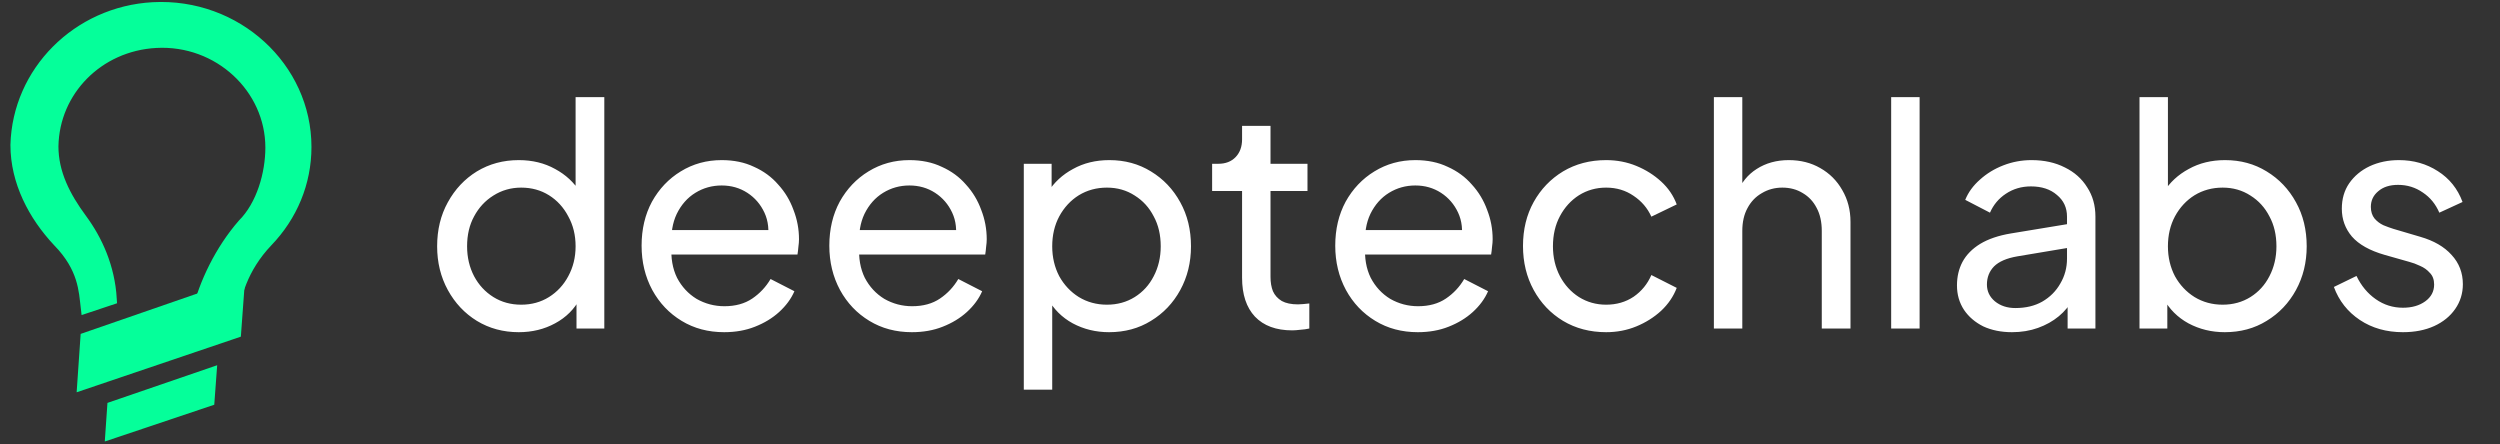 <svg width="152" height="27" viewBox="0 0 152 27" fill="none" xmlns="http://www.w3.org/2000/svg">
<rect x="0" y="0" width="152" height="27" fill="#333333" stroke="none"/>
<path d="M9.306 0.499C4.721 0.749 1.115 4.39 1 8.818C1 11.022 2.066 13.073 3.562 14.664C5.135 16.274 5.156 17.709 5.271 18.668L6.735 18.18C6.62 16.263 5.881 14.626 4.932 13.341C3.925 11.978 3.187 10.543 3.187 8.895C3.244 5.502 5.949 2.742 9.479 2.55C13.315 2.339 16.5 5.33 16.5 8.971C16.5 10.562 15.959 12.496 14.789 13.665C13.446 15.209 12.47 17.204 12.03 19.034H14.159C14.255 18.076 14.677 16.293 16.231 14.664C17.727 13.111 18.571 11.099 18.571 8.933C18.571 4.122 14.351 0.231 9.306 0.499Z" fill="#05FF9A" stroke="#05FF9A" stroke-width="0.732"/>
<path d="M14.644 20.469L4.66 23.851L4.904 20.301L14.91 16.837L14.644 20.469Z" fill="#05FF9A"/>
<path d="M13.027 24.608L6.371 26.843L6.533 24.496L13.204 22.206L13.027 24.608Z" fill="#05FF9A"/>
<path d="M31.539 20.197C30.598 20.197 29.749 19.968 28.993 19.509C28.25 19.051 27.662 18.425 27.228 17.633C26.794 16.84 26.578 15.954 26.578 14.975C26.578 13.972 26.794 13.08 27.228 12.299C27.662 11.507 28.25 10.881 28.993 10.422C29.749 9.964 30.598 9.735 31.539 9.735C32.369 9.735 33.106 9.915 33.751 10.274C34.395 10.621 34.903 11.091 35.274 11.686L34.996 12.114V5.907H36.742V19.974H35.051V17.837L35.274 18.134C34.928 18.791 34.42 19.299 33.751 19.658C33.094 20.017 32.357 20.197 31.539 20.197ZM31.688 18.525C32.32 18.525 32.883 18.37 33.379 18.06C33.874 17.75 34.265 17.329 34.55 16.796C34.847 16.251 34.996 15.644 34.996 14.975C34.996 14.294 34.847 13.687 34.55 13.154C34.265 12.609 33.874 12.182 33.379 11.872C32.883 11.562 32.32 11.407 31.688 11.407C31.069 11.407 30.505 11.568 29.997 11.89C29.501 12.2 29.111 12.621 28.826 13.154C28.541 13.675 28.399 14.281 28.399 14.975C28.399 15.644 28.541 16.251 28.826 16.796C29.111 17.329 29.501 17.75 29.997 18.06C30.492 18.37 31.056 18.525 31.688 18.525ZM44.026 20.197C43.06 20.197 42.199 19.968 41.443 19.509C40.687 19.051 40.093 18.425 39.659 17.633C39.225 16.827 39.009 15.929 39.009 14.938C39.009 13.935 39.219 13.043 39.64 12.262C40.074 11.482 40.656 10.868 41.387 10.422C42.13 9.964 42.961 9.735 43.877 9.735C44.621 9.735 45.277 9.871 45.847 10.144C46.429 10.404 46.919 10.763 47.315 11.222C47.724 11.668 48.034 12.182 48.244 12.764C48.467 13.334 48.579 13.928 48.579 14.548C48.579 14.684 48.566 14.839 48.542 15.012C48.529 15.174 48.511 15.328 48.486 15.477H40.272V13.99H47.482L46.665 14.659C46.776 14.015 46.714 13.439 46.479 12.931C46.243 12.423 45.897 12.021 45.438 11.723C44.98 11.426 44.46 11.277 43.877 11.277C43.295 11.277 42.762 11.426 42.279 11.723C41.796 12.021 41.418 12.448 41.146 13.005C40.886 13.551 40.78 14.201 40.83 14.957C40.78 15.688 40.892 16.332 41.164 16.889C41.449 17.434 41.846 17.862 42.353 18.172C42.874 18.469 43.438 18.618 44.045 18.618C44.714 18.618 45.277 18.463 45.736 18.153C46.194 17.843 46.566 17.447 46.851 16.964L48.3 17.707C48.102 18.165 47.792 18.587 47.371 18.971C46.962 19.342 46.473 19.64 45.903 19.863C45.345 20.086 44.72 20.197 44.026 20.197ZM55.441 20.197C54.474 20.197 53.613 19.968 52.858 19.509C52.102 19.051 51.507 18.425 51.074 17.633C50.64 16.827 50.423 15.929 50.423 14.938C50.423 13.935 50.634 13.043 51.055 12.262C51.489 11.482 52.071 10.868 52.802 10.422C53.545 9.964 54.375 9.735 55.292 9.735C56.035 9.735 56.692 9.871 57.262 10.144C57.844 10.404 58.334 10.763 58.73 11.222C59.139 11.668 59.448 12.182 59.659 12.764C59.882 13.334 59.993 13.928 59.993 14.548C59.993 14.684 59.981 14.839 59.956 15.012C59.944 15.174 59.925 15.328 59.901 15.477H51.687V13.99H58.897L58.08 14.659C58.191 14.015 58.129 13.439 57.894 12.931C57.658 12.423 57.311 12.021 56.853 11.723C56.395 11.426 55.874 11.277 55.292 11.277C54.71 11.277 54.177 11.426 53.694 11.723C53.211 12.021 52.833 12.448 52.56 13.005C52.3 13.551 52.195 14.201 52.244 14.957C52.195 15.688 52.306 16.332 52.579 16.889C52.864 17.434 53.26 17.862 53.768 18.172C54.289 18.469 54.852 18.618 55.459 18.618C56.128 18.618 56.692 18.463 57.15 18.153C57.609 17.843 57.98 17.447 58.265 16.964L59.715 17.707C59.517 18.165 59.207 18.587 58.786 18.971C58.377 19.342 57.888 19.64 57.318 19.863C56.76 20.086 56.135 20.197 55.441 20.197ZM62.247 23.691V9.958H63.938V12.114L63.715 11.686C64.087 11.091 64.594 10.621 65.239 10.274C65.883 9.915 66.62 9.735 67.45 9.735C68.392 9.735 69.234 9.964 69.977 10.422C70.733 10.881 71.328 11.507 71.761 12.299C72.195 13.08 72.412 13.972 72.412 14.975C72.412 15.954 72.195 16.84 71.761 17.633C71.328 18.425 70.733 19.051 69.977 19.509C69.234 19.968 68.385 20.197 67.431 20.197C66.626 20.197 65.889 20.017 65.22 19.658C64.564 19.299 64.056 18.791 63.696 18.134L63.975 17.837V23.691H62.247ZM67.301 18.525C67.933 18.525 68.497 18.37 68.993 18.06C69.488 17.75 69.872 17.329 70.145 16.796C70.43 16.251 70.572 15.644 70.572 14.975C70.572 14.281 70.43 13.675 70.145 13.154C69.872 12.621 69.488 12.2 68.993 11.89C68.497 11.568 67.933 11.407 67.301 11.407C66.67 11.407 66.1 11.562 65.592 11.872C65.096 12.182 64.7 12.609 64.403 13.154C64.118 13.687 63.975 14.294 63.975 14.975C63.975 15.644 64.118 16.251 64.403 16.796C64.7 17.329 65.096 17.75 65.592 18.06C66.1 18.37 66.67 18.525 67.301 18.525ZM78.566 20.086C77.587 20.086 76.832 19.807 76.299 19.249C75.779 18.692 75.518 17.905 75.518 16.889V11.612H73.697V9.958H74.069C74.515 9.958 74.868 9.822 75.128 9.549C75.388 9.277 75.518 8.917 75.518 8.471V7.654H77.247V9.958H79.495V11.612H77.247V16.834C77.247 17.168 77.296 17.459 77.395 17.707C77.507 17.955 77.686 18.153 77.934 18.302C78.182 18.438 78.51 18.506 78.919 18.506C79.006 18.506 79.111 18.5 79.235 18.488C79.371 18.475 79.495 18.463 79.607 18.45V19.974C79.446 20.011 79.266 20.036 79.068 20.049C78.87 20.073 78.702 20.086 78.566 20.086ZM86.201 20.197C85.234 20.197 84.373 19.968 83.618 19.509C82.862 19.051 82.267 18.425 81.834 17.633C81.4 16.827 81.183 15.929 81.183 14.938C81.183 13.935 81.394 13.043 81.815 12.262C82.249 11.482 82.831 10.868 83.562 10.422C84.305 9.964 85.135 9.735 86.052 9.735C86.795 9.735 87.452 9.871 88.022 10.144C88.604 10.404 89.093 10.763 89.49 11.222C89.899 11.668 90.208 12.182 90.419 12.764C90.642 13.334 90.753 13.928 90.753 14.548C90.753 14.684 90.741 14.839 90.716 15.012C90.704 15.174 90.685 15.328 90.66 15.477H82.447V13.99H89.657L88.839 14.659C88.951 14.015 88.889 13.439 88.654 12.931C88.418 12.423 88.071 12.021 87.613 11.723C87.154 11.426 86.634 11.277 86.052 11.277C85.47 11.277 84.937 11.426 84.454 11.723C83.971 12.021 83.593 12.448 83.32 13.005C83.06 13.551 82.955 14.201 83.004 14.957C82.955 15.688 83.066 16.332 83.339 16.889C83.624 17.434 84.02 17.862 84.528 18.172C85.049 18.469 85.612 18.618 86.219 18.618C86.888 18.618 87.452 18.463 87.91 18.153C88.369 17.843 88.74 17.447 89.025 16.964L90.475 17.707C90.276 18.165 89.967 18.587 89.546 18.971C89.137 19.342 88.647 19.64 88.078 19.863C87.52 20.086 86.894 20.197 86.201 20.197ZM97.653 20.197C96.674 20.197 95.8 19.968 95.032 19.509C94.277 19.051 93.682 18.425 93.248 17.633C92.815 16.84 92.598 15.948 92.598 14.957C92.598 13.953 92.815 13.061 93.248 12.281C93.682 11.5 94.277 10.881 95.032 10.422C95.8 9.964 96.674 9.735 97.653 9.735C98.309 9.735 98.922 9.853 99.492 10.088C100.062 10.323 100.564 10.639 100.997 11.036C101.431 11.432 101.747 11.897 101.945 12.429L100.403 13.173C100.167 12.652 99.808 12.231 99.325 11.909C98.842 11.575 98.284 11.407 97.653 11.407C97.046 11.407 96.494 11.562 95.999 11.872C95.516 12.182 95.131 12.603 94.847 13.136C94.561 13.668 94.419 14.281 94.419 14.975C94.419 15.644 94.561 16.251 94.847 16.796C95.131 17.329 95.516 17.75 95.999 18.06C96.494 18.37 97.046 18.525 97.653 18.525C98.284 18.525 98.842 18.364 99.325 18.041C99.808 17.707 100.167 17.267 100.403 16.722L101.945 17.503C101.747 18.023 101.431 18.488 100.997 18.896C100.564 19.293 100.062 19.609 99.492 19.844C98.922 20.079 98.309 20.197 97.653 20.197ZM104.204 19.974V5.907H105.932V11.909L105.616 11.742C105.864 11.11 106.26 10.621 106.805 10.274C107.363 9.915 108.013 9.735 108.757 9.735C109.475 9.735 110.113 9.896 110.671 10.218C111.24 10.54 111.686 10.986 112.009 11.556C112.343 12.126 112.51 12.77 112.51 13.489V19.974H110.764V14.046C110.764 13.489 110.658 13.018 110.448 12.634C110.249 12.25 109.971 11.953 109.611 11.742C109.252 11.519 108.837 11.407 108.366 11.407C107.908 11.407 107.493 11.519 107.121 11.742C106.75 11.953 106.458 12.256 106.248 12.652C106.037 13.037 105.932 13.501 105.932 14.046V19.974H104.204ZM114.983 19.974V5.907H116.712V19.974H114.983ZM122.329 20.197C121.673 20.197 121.09 20.079 120.582 19.844C120.087 19.596 119.697 19.262 119.412 18.841C119.127 18.407 118.984 17.911 118.984 17.354C118.984 16.821 119.096 16.344 119.319 15.923C119.554 15.489 119.913 15.124 120.397 14.827C120.892 14.529 121.512 14.319 122.255 14.195L125.971 13.582V15.031L122.645 15.588C122.001 15.7 121.53 15.905 121.233 16.202C120.948 16.499 120.805 16.865 120.805 17.298C120.805 17.707 120.966 18.048 121.289 18.32C121.623 18.593 122.038 18.729 122.534 18.729C123.165 18.729 123.711 18.599 124.169 18.339C124.64 18.066 125.005 17.701 125.265 17.242C125.538 16.784 125.674 16.276 125.674 15.719V13.173C125.674 12.628 125.47 12.188 125.061 11.853C124.664 11.507 124.138 11.333 123.481 11.333C122.911 11.333 122.404 11.482 121.958 11.779C121.524 12.064 121.202 12.448 120.991 12.931L119.486 12.151C119.672 11.692 119.969 11.284 120.378 10.924C120.787 10.553 121.264 10.261 121.809 10.051C122.354 9.84 122.924 9.735 123.519 9.735C124.287 9.735 124.962 9.884 125.544 10.181C126.126 10.466 126.579 10.868 126.901 11.389C127.235 11.897 127.402 12.491 127.402 13.173V19.974H125.711V18.079L126.027 18.19C125.817 18.587 125.532 18.933 125.172 19.231C124.813 19.528 124.392 19.764 123.909 19.937C123.426 20.11 122.899 20.197 122.329 20.197ZM135.267 20.197C134.461 20.197 133.724 20.017 133.055 19.658C132.399 19.299 131.891 18.791 131.531 18.134L131.773 17.837V19.974H130.082V5.907H131.81V12.114L131.55 11.686C131.922 11.091 132.43 10.621 133.074 10.274C133.718 9.915 134.455 9.735 135.285 9.735C136.227 9.735 137.069 9.964 137.812 10.422C138.568 10.881 139.163 11.507 139.596 12.299C140.03 13.08 140.247 13.972 140.247 14.975C140.247 15.954 140.03 16.84 139.596 17.633C139.163 18.425 138.568 19.051 137.812 19.509C137.069 19.968 136.221 20.197 135.267 20.197ZM135.137 18.525C135.768 18.525 136.332 18.37 136.828 18.06C137.323 17.75 137.707 17.329 137.98 16.796C138.265 16.251 138.407 15.644 138.407 14.975C138.407 14.281 138.265 13.675 137.98 13.154C137.707 12.621 137.323 12.2 136.828 11.89C136.332 11.568 135.768 11.407 135.137 11.407C134.505 11.407 133.935 11.562 133.427 11.872C132.931 12.182 132.535 12.609 132.238 13.154C131.953 13.687 131.81 14.294 131.81 14.975C131.81 15.644 131.953 16.251 132.238 16.796C132.535 17.329 132.931 17.75 133.427 18.06C133.935 18.37 134.505 18.525 135.137 18.525ZM146.099 20.197C145.096 20.197 144.223 19.949 143.479 19.454C142.736 18.958 142.209 18.289 141.9 17.447L143.275 16.778C143.56 17.372 143.95 17.843 144.446 18.19C144.941 18.537 145.492 18.71 146.099 18.71C146.645 18.71 147.097 18.58 147.456 18.32C147.815 18.06 147.995 17.719 147.995 17.298C147.995 17.001 147.908 16.765 147.735 16.592C147.574 16.406 147.375 16.264 147.14 16.165C146.905 16.053 146.688 15.973 146.49 15.923L144.984 15.496C144.08 15.236 143.417 14.864 142.996 14.381C142.587 13.898 142.383 13.334 142.383 12.69C142.383 12.095 142.532 11.581 142.829 11.147C143.139 10.701 143.554 10.354 144.074 10.107C144.607 9.859 145.201 9.735 145.858 9.735C146.737 9.735 147.524 9.958 148.218 10.404C148.924 10.85 149.426 11.476 149.723 12.281L148.311 12.931C148.088 12.411 147.753 12.002 147.307 11.705C146.861 11.395 146.36 11.24 145.802 11.24C145.294 11.24 144.892 11.37 144.594 11.63C144.297 11.878 144.148 12.194 144.148 12.578C144.148 12.863 144.223 13.098 144.371 13.284C144.52 13.458 144.7 13.594 144.91 13.693C145.121 13.78 145.325 13.854 145.523 13.916L147.159 14.399C147.976 14.635 148.608 15 149.054 15.496C149.513 15.991 149.742 16.586 149.742 17.28C149.742 17.837 149.587 18.339 149.277 18.785C148.967 19.231 148.54 19.578 147.995 19.826C147.45 20.073 146.818 20.197 146.099 20.197Z" fill="white"/>
</svg>
